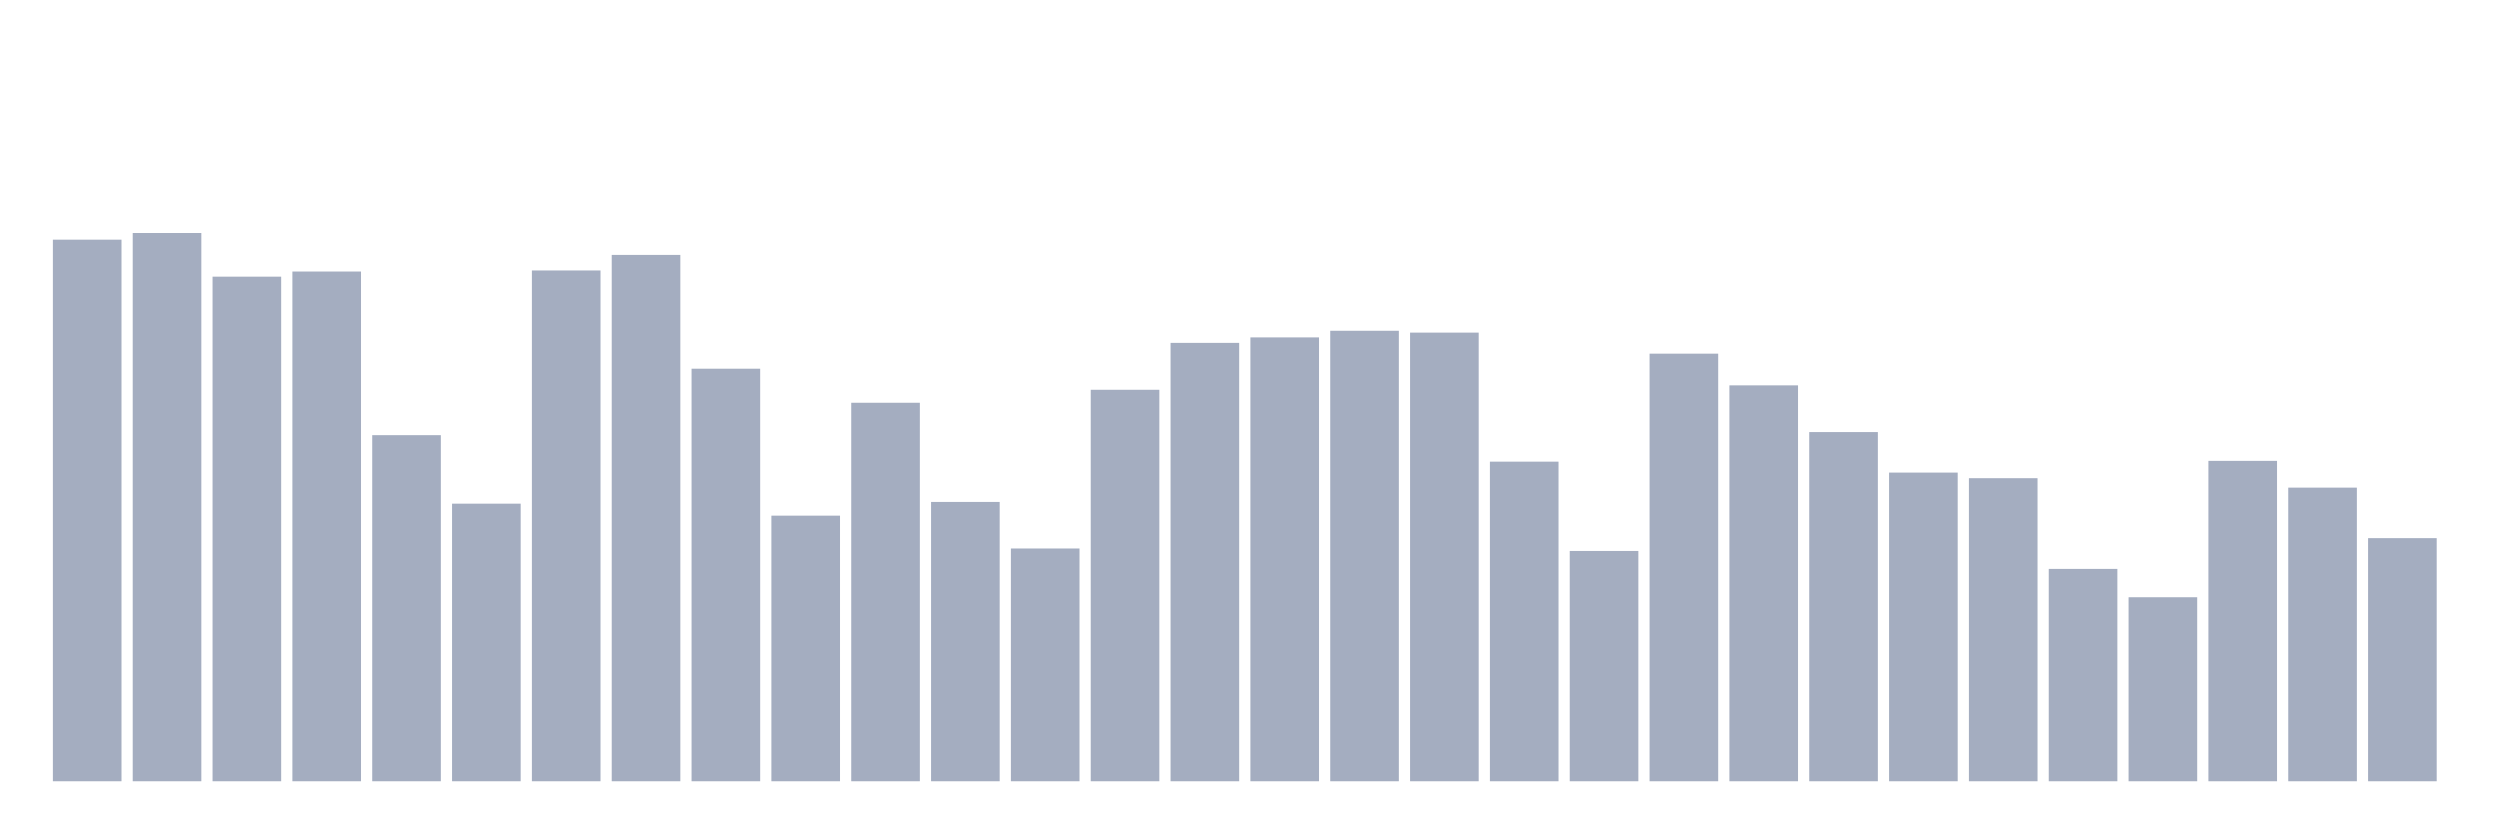 <svg xmlns="http://www.w3.org/2000/svg" viewBox="0 0 480 160"><g transform="translate(10,10)"><rect class="bar" x="0.153" width="13.175" y="36.016" height="103.984" fill="rgb(164,173,192)"></rect><rect class="bar" x="15.482" width="13.175" y="34.737" height="105.263" fill="rgb(164,173,192)"></rect><rect class="bar" x="30.81" width="13.175" y="43.118" height="96.882" fill="rgb(164,173,192)"></rect><rect class="bar" x="46.138" width="13.175" y="42.133" height="97.867" fill="rgb(164,173,192)"></rect><rect class="bar" x="61.466" width="13.175" y="73.551" height="66.449" fill="rgb(164,173,192)"></rect><rect class="bar" x="76.794" width="13.175" y="86.703" height="53.297" fill="rgb(164,173,192)"></rect><rect class="bar" x="92.123" width="13.175" y="41.929" height="98.071" fill="rgb(164,173,192)"></rect><rect class="bar" x="107.451" width="13.175" y="38.943" height="101.057" fill="rgb(164,173,192)"></rect><rect class="bar" x="122.779" width="13.175" y="60.791" height="79.209" fill="rgb(164,173,192)"></rect><rect class="bar" x="138.107" width="13.175" y="89.005" height="50.995" fill="rgb(164,173,192)"></rect><rect class="bar" x="153.436" width="13.175" y="67.329" height="72.671" fill="rgb(164,173,192)"></rect><rect class="bar" x="168.764" width="13.175" y="86.372" height="53.628" fill="rgb(164,173,192)"></rect><rect class="bar" x="184.092" width="13.175" y="95.31" height="44.69" fill="rgb(164,173,192)"></rect><rect class="bar" x="199.42" width="13.175" y="64.839" height="75.161" fill="rgb(164,173,192)"></rect><rect class="bar" x="214.748" width="13.175" y="55.833" height="84.167" fill="rgb(164,173,192)"></rect><rect class="bar" x="230.077" width="13.175" y="54.78" height="85.22" fill="rgb(164,173,192)"></rect><rect class="bar" x="245.405" width="13.175" y="53.508" height="86.492" fill="rgb(164,173,192)"></rect><rect class="bar" x="260.733" width="13.175" y="53.862" height="86.138" fill="rgb(164,173,192)"></rect><rect class="bar" x="276.061" width="13.175" y="78.637" height="61.363" fill="rgb(164,173,192)"></rect><rect class="bar" x="291.39" width="13.175" y="95.784" height="44.216" fill="rgb(164,173,192)"></rect><rect class="bar" x="306.718" width="13.175" y="57.902" height="82.098" fill="rgb(164,173,192)"></rect><rect class="bar" x="322.046" width="13.175" y="63.989" height="76.011" fill="rgb(164,173,192)"></rect><rect class="bar" x="337.374" width="13.175" y="72.957" height="67.043" fill="rgb(164,173,192)"></rect><rect class="bar" x="352.702" width="13.175" y="80.736" height="59.264" fill="rgb(164,173,192)"></rect><rect class="bar" x="368.031" width="13.175" y="81.812" height="58.188" fill="rgb(164,173,192)"></rect><rect class="bar" x="383.359" width="13.175" y="99.229" height="40.771" fill="rgb(164,173,192)"></rect><rect class="bar" x="398.687" width="13.175" y="104.669" height="35.331" fill="rgb(164,173,192)"></rect><rect class="bar" x="414.015" width="13.175" y="78.487" height="61.513" fill="rgb(164,173,192)"></rect><rect class="bar" x="429.344" width="13.175" y="83.625" height="56.375" fill="rgb(164,173,192)"></rect><rect class="bar" x="444.672" width="13.175" y="93.323" height="46.677" fill="rgb(164,173,192)"></rect></g></svg>